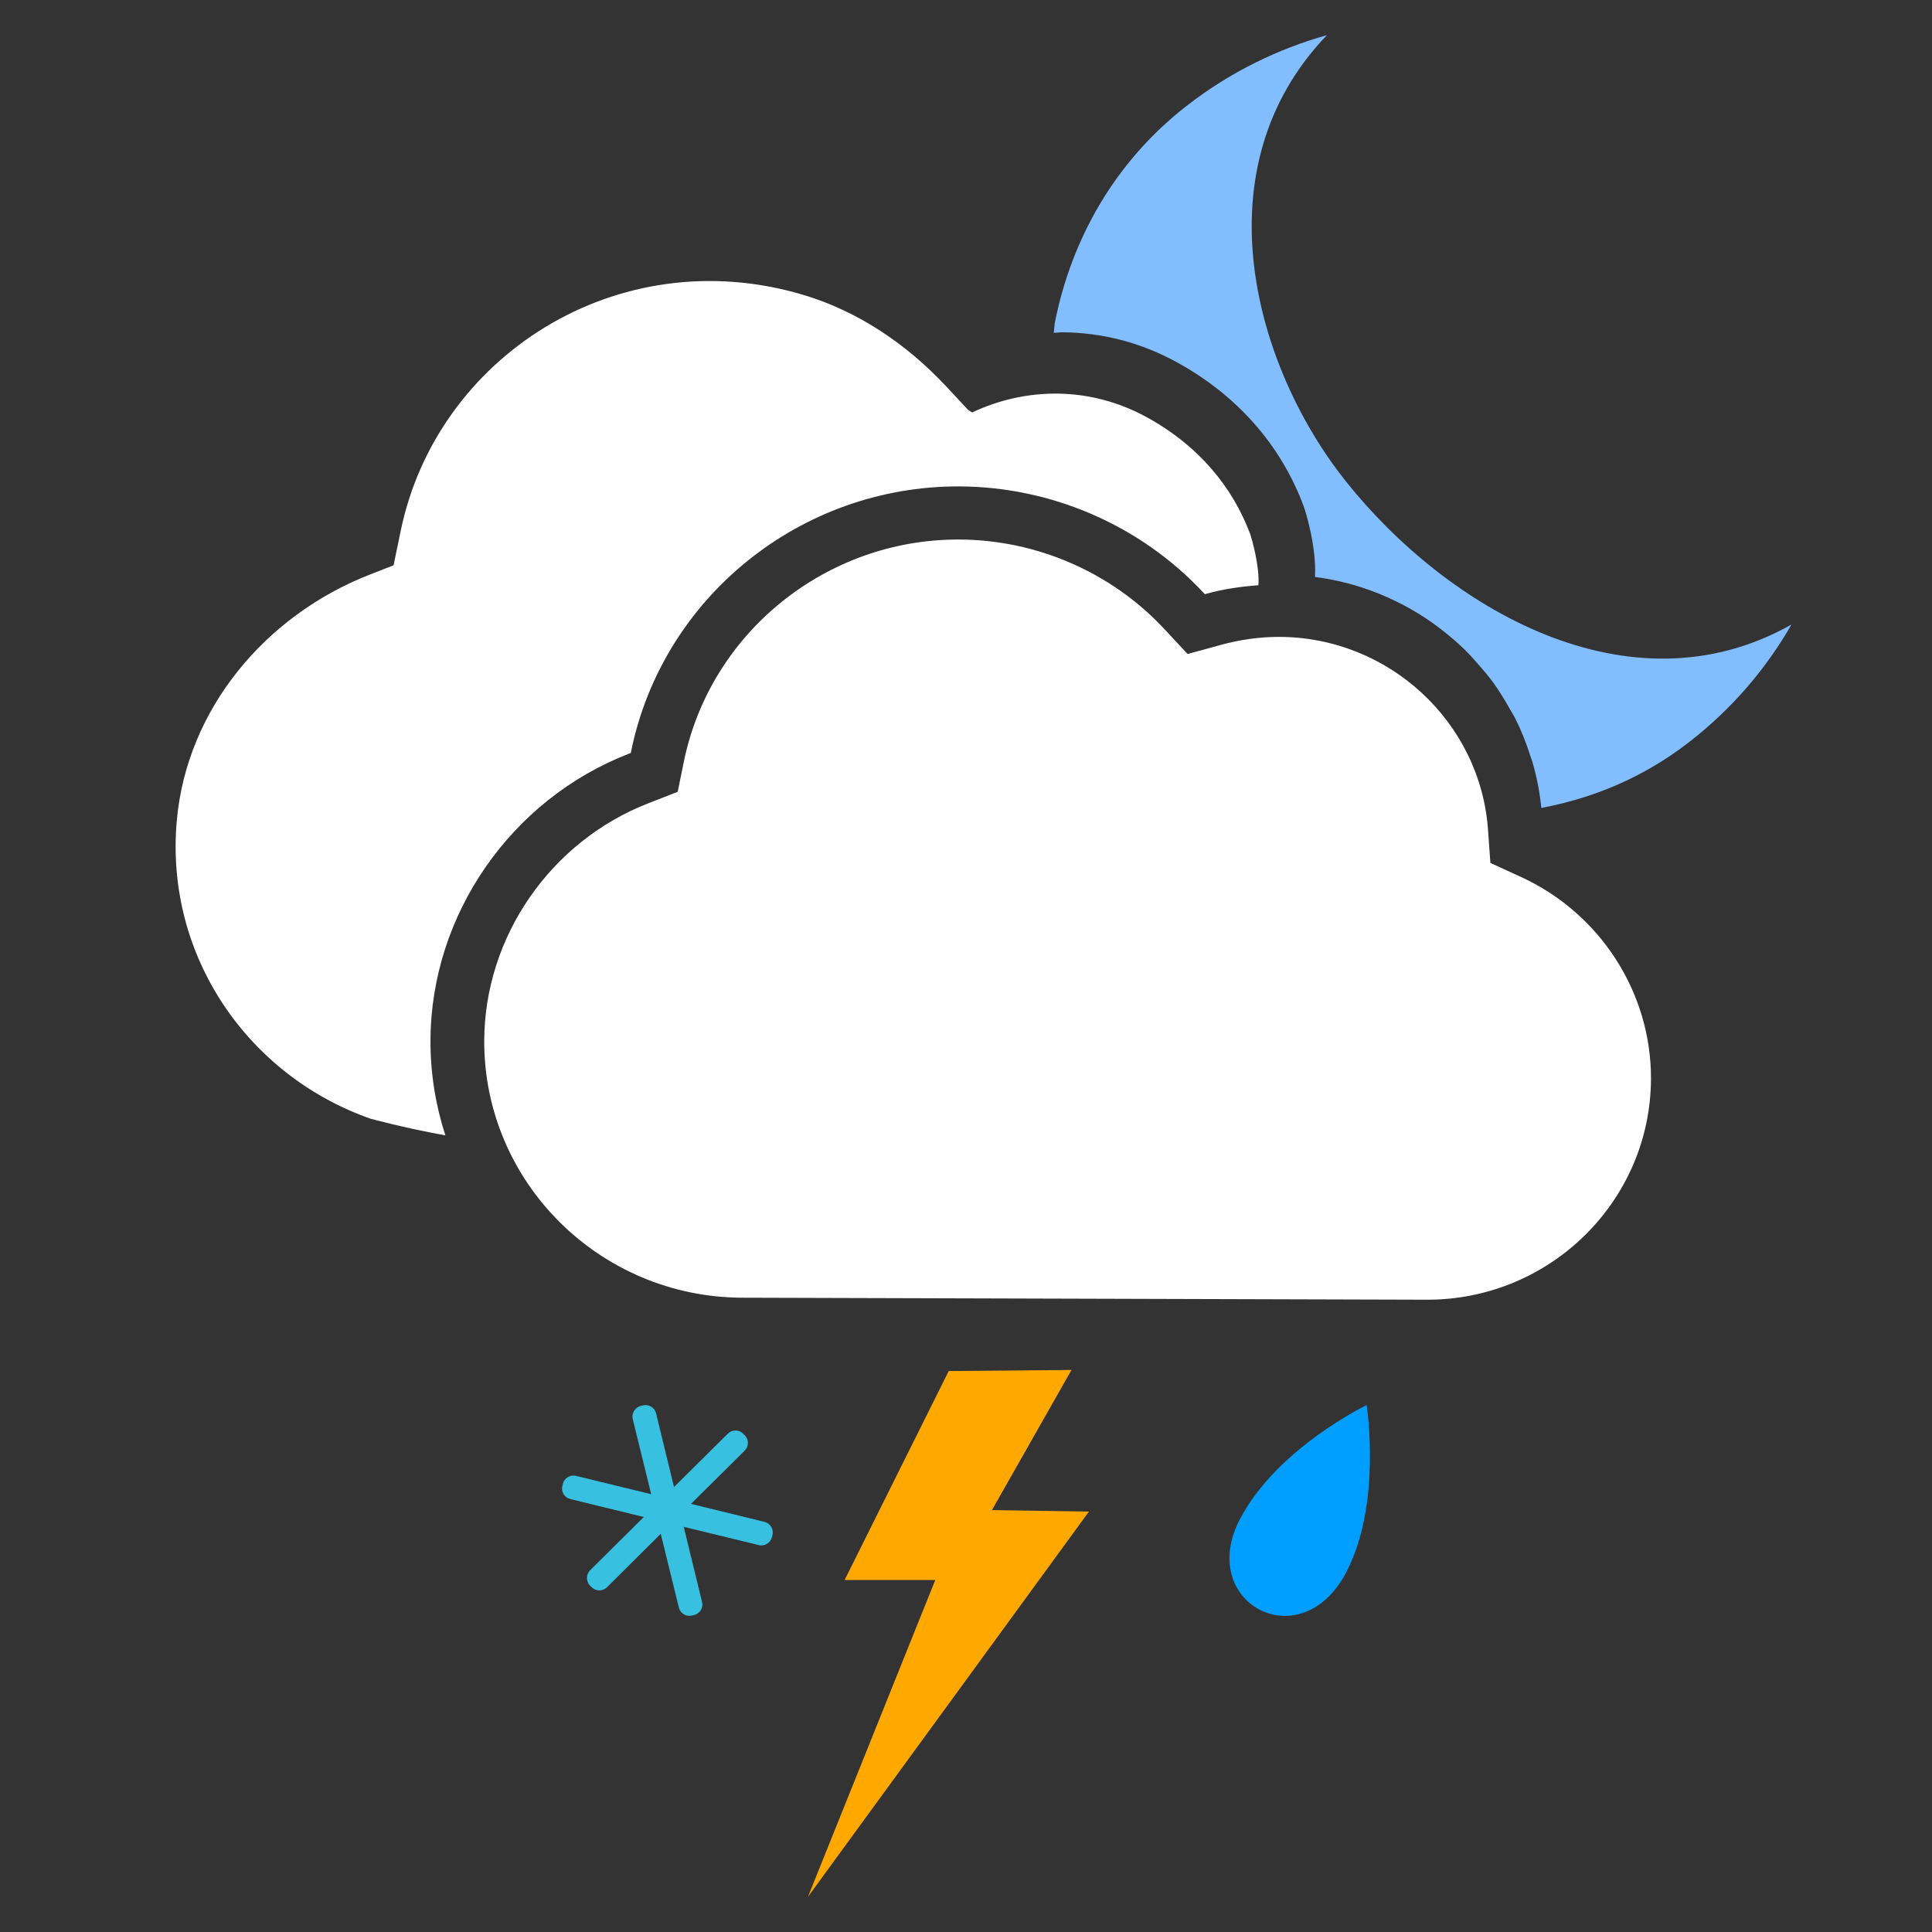 <svg width="55" height="55" viewBox="0 0 55 55" fill="none" xmlns="http://www.w3.org/2000/svg">
<rect x="0" y="0" width="55" height="55" fill="#333333" stroke="none"/>
<path fill-rule="evenodd" clip-rule="evenodd" d="M43.302 24.966C45.556 26.002 47.006 28.255 47 30.708C46.99 34.189 44.126 37.011 40.615 37L21.133 36.943C17.07 36.932 13.773 33.649 13.785 29.628C13.794 26.667 15.674 23.949 18.465 22.864L19.293 22.541L19.468 21.68C20.223 18.006 23.519 15.347 27.301 15.359C29.509 15.366 31.636 16.29 33.134 17.894L33.809 18.618L34.77 18.355C35.317 18.206 35.874 18.129 36.422 18.131C39.532 18.139 42.14 20.548 42.36 23.615L42.428 24.566L43.302 24.966ZM12.255 29.623C12.252 30.563 12.403 31.469 12.678 32.321C11.501 32.109 10.552 31.848 10.552 31.848C7.097 30.642 4.682 27.245 5.034 23.351C5.32 20.186 7.552 17.516 10.54 16.352L11.204 16.093L11.405 15.123C12.424 10.154 17.569 6.833 22.837 8.385C24.418 8.85 25.813 9.798 26.932 10.996L27.564 11.673C27.564 11.673 27.608 11.699 27.675 11.741C29.207 11.021 31.016 10.991 32.631 11.869C34.136 12.689 35.092 13.881 35.585 15.188C35.638 15.33 35.865 16.146 35.824 16.66C35.335 16.697 34.845 16.766 34.361 16.898L34.299 16.916L34.254 16.867C32.468 14.955 29.935 13.855 27.304 13.847C22.793 13.834 18.868 17 17.969 21.379L17.958 21.435L17.903 21.456C14.535 22.765 12.265 26.047 12.255 29.623Z" fill="white"/>
<path fill-rule="evenodd" clip-rule="evenodd" d="M38.3 13.685C35.721 10.439 34.118 4.808 37.775 1C36.371 1.395 35.015 2.056 33.794 3.004C31.71 4.62 30.493 6.842 30.027 9.196C30.014 9.29 30.009 9.383 30 9.476C30.073 9.474 30.147 9.459 30.221 9.46C31.369 9.464 32.469 9.749 33.49 10.306C35.202 11.239 36.452 12.652 37.106 14.392C37.185 14.602 37.481 15.602 37.435 16.425C37.862 16.48 38.275 16.57 38.676 16.695C38.685 16.698 38.696 16.7 38.705 16.703C39.082 16.822 39.442 16.968 39.791 17.143C39.839 17.166 39.886 17.19 39.935 17.215C40.238 17.375 40.527 17.551 40.803 17.749C40.902 17.818 40.993 17.892 41.088 17.964C41.305 18.136 41.514 18.313 41.712 18.509C41.855 18.648 41.984 18.799 42.116 18.95C42.248 19.103 42.381 19.254 42.5 19.419C42.67 19.651 42.819 19.896 42.962 20.149C43.024 20.259 43.093 20.365 43.148 20.477C43.316 20.812 43.452 21.162 43.566 21.522C43.583 21.574 43.605 21.623 43.62 21.676C43.745 22.103 43.835 22.544 43.877 23C45.347 22.724 46.782 22.138 48.081 21.129C49.306 20.182 50.277 19.038 51 17.779C46.392 20.381 41.188 17.321 38.3 13.685Z" fill="#82BEFF"/>
<path fill-rule="evenodd" clip-rule="evenodd" d="M31 43.031L28.239 42.989L30.503 39L27.008 39.03L24.044 44.98H26.625L23 54L31 43.031Z" fill="#FFA800"/>
<path fill-rule="evenodd" clip-rule="evenodd" d="M38.32 44.769C37.019 47.233 34.052 45.621 35.3 43.243C36.36 41.222 38.905 40 38.905 40C38.905 40 39.348 42.813 38.32 44.769Z" fill="#009EFF"/>
<path fill-rule="evenodd" clip-rule="evenodd" d="M21.764 43.325L19.671 42.812L21.201 41.295C21.32 41.174 21.323 40.979 21.201 40.859L21.157 40.815C21.038 40.693 20.842 40.693 20.721 40.812L19.188 42.332L18.677 40.235C18.638 40.07 18.469 39.968 18.302 40.009L18.242 40.024C18.077 40.063 17.973 40.234 18.013 40.398L18.538 42.537L16.398 42.015C16.234 41.975 16.065 42.075 16.023 42.242L16.01 42.301C15.966 42.469 16.072 42.636 16.237 42.675L18.328 43.186L16.8 44.702C16.68 44.824 16.68 45.019 16.797 45.141L16.842 45.184C16.963 45.306 17.157 45.306 17.279 45.187L18.81 43.664L19.325 45.764C19.365 45.929 19.534 46.032 19.698 45.991L19.757 45.978C19.925 45.936 20.029 45.769 19.986 45.604L19.464 43.465L21.602 43.986C21.766 44.028 21.935 43.924 21.975 43.76L21.991 43.7C22.033 43.535 21.928 43.365 21.764 43.325Z" fill="#38C0E0"/>
</svg>
